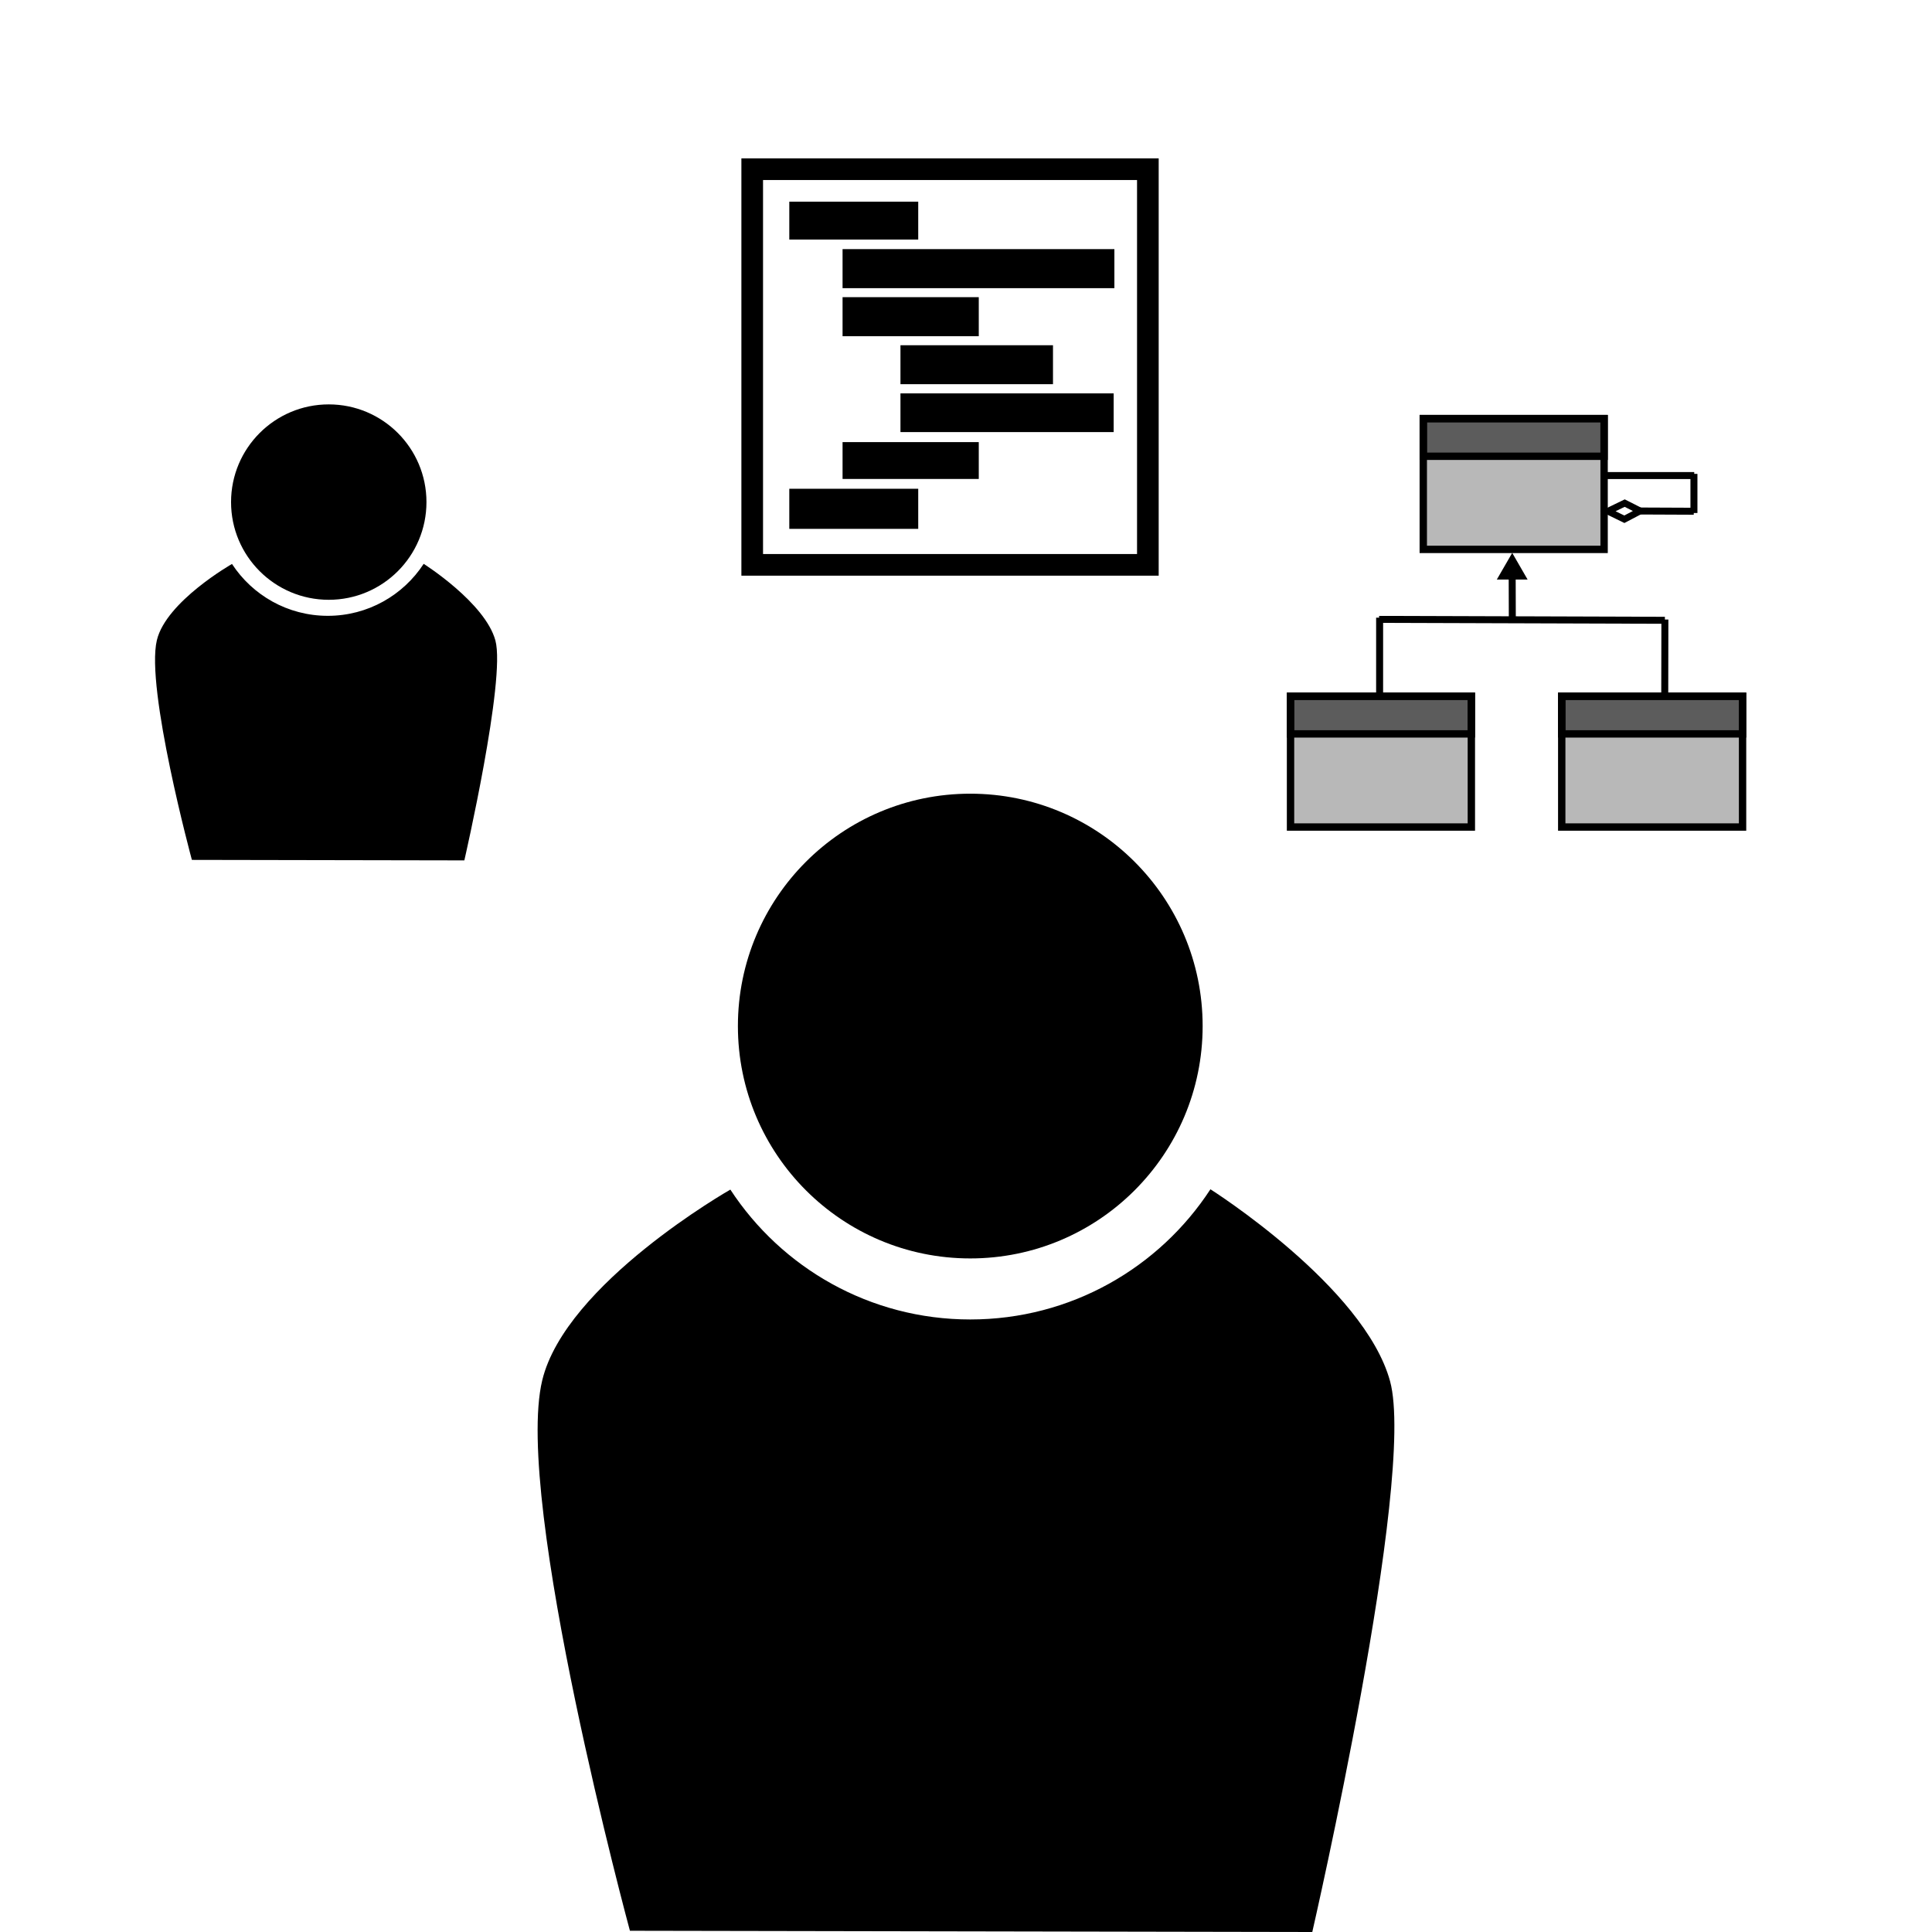 <?xml version="1.0" encoding="utf-8"?>
<svg viewBox="0 0 128 128" xmlns="http://www.w3.org/2000/svg" xmlns:bx="https://boxy-svg.com">
  <g style="" id="person">
    <path d="M 92.095 91.507 C 93.852 97.942 86.942 128 86.942 128 L 41.734 127.918 C 41.734 127.918 34.009 99.396 35.924 91.451 C 37.474 85.02 48.388 78.814 48.388 78.814 C 51.777 83.995 57.631 87.418 64.284 87.418 C 70.947 87.418 76.808 83.986 80.194 78.793 C 80.194 78.793 90.38 85.231 92.095 91.507 Z" style=""/>
    <circle style="stroke-width: 1.148; vector-effect: non-scaling-stroke;" cx="64.283" cy="67.979" r="15.395"/>
  </g>
  <g id="code">
    <rect width="8.542" height="2.51" style="stroke-width: 0.205;" x="52.293" y="13.361"/>
    <rect x="55.822" width="18.009" height="2.587" style="stroke-width: 0.205;" y="16.505"/>
    <rect x="55.822" width="9.024" height="2.587" style="stroke-width: 0.205;" y="19.688"/>
    <rect width="10.105" height="2.58" style="stroke-width: 0.205;" y="22.873" x="59.658"/>
    <rect x="59.658" width="14.125" height="2.564" style="stroke-width: 0.205;" y="26.063"/>
    <rect x="55.822" width="9.024" height="2.441" style="stroke-width: 0.205;" y="29.291"/>
    <rect x="52.293" width="8.542" height="2.656" style="stroke-width: 0.205;" y="32.382"/>
    <rect width="26.213" height="26.213" style="fill: none; stroke: rgb(0, 0, 0); stroke-width: 1.434;" x="49.836" y="11.21"/>
  </g>
  <g style="" id="small-person">
    <path d="M 32.821 42.432 C 33.523 45.002 30.764 57.003 30.764 57.003 L 12.713 56.97 C 12.713 56.97 9.629 45.582 10.394 42.41 C 11.013 39.842 15.37 37.364 15.37 37.364 C 16.723 39.433 19.061 40.8 21.717 40.8 C 24.377 40.8 26.718 39.429 28.07 37.356 C 28.07 37.356 32.137 39.926 32.821 42.432 Z" style=""/>
    <circle style="stroke-width: 1.148; vector-effect: non-scaling-stroke;" cx="21.781" cy="33.265" r="6.473"/>
  </g>
  <g transform="matrix(1, 0, 0, 1, 38.441, -31.197)">
    <g>
      <rect y="77.324" width="11.98" height="8.666" style="stroke: rgb(0, 0, 0); stroke-width: 0.488; fill: rgba(0, 0, 0, 0.28);" x="47.06"/>
      <rect y="77.324" width="11.98" height="2.496" style="stroke-width: 0.488; stroke: rgb(0, 0, 0); fill: rgba(0, 0, 0, 0.5);" x="47.06"/>
    </g>
    <g>
      <rect x="55.855" y="58.93" width="11.98" height="8.666" style="stroke: rgb(0, 0, 0); stroke-width: 0.488; fill: rgba(0, 0, 0, 0.28);"/>
      <rect x="55.855" y="58.93" width="11.98" height="2.496" style="stroke-width: 0.488; stroke: rgb(0, 0, 0); fill: rgba(0, 0, 0, 0.5);"/>
    </g>
    <g>
      <rect x="65.028" y="77.324" width="11.98" height="8.666" style="stroke: rgb(0, 0, 0); stroke-width: 0.488; fill: rgba(0, 0, 0, 0.28);"/>
      <rect x="65.028" y="77.324" width="11.98" height="2.496" style="stroke-width: 0.488; stroke: rgb(0, 0, 0); fill: rgba(0, 0, 0, 0.5);"/>
    </g>
    <g>
      <line style="stroke: rgb(0, 0, 0); stroke-width: 0.463;" x1="52.962" y1="77.372" x2="52.963" y2="72.121"/>
      <line style="stroke: rgb(0, 0, 0); stroke-width: 0.463;" x1="52.928" y1="72.233" x2="71.862" y2="72.293"/>
      <line style="stroke: rgb(0, 0, 0); stroke-width: 0.463;" x1="71.862" y1="72.243" x2="71.853" y2="77.226"/>
      <line style="stroke: rgb(0, 0, 0); stroke-width: 0.463;" x1="61.754" y1="72.211" x2="61.742" y2="68.376"/>
      <path d="M 61.747 67.828 L 62.766 69.593 L 60.727 69.593 L 61.747 67.828 Z" style="stroke-width: 0.463;" bx:shape="triangle 60.727 67.828 2.039 1.765 0.5 0 1@846ea562"/>
      <line style="stroke: rgb(0, 0, 0); stroke-width: 0.463;" x1="67.88" y1="62.704" x2="73.807" y2="62.704"/>
      <line style="stroke: rgb(0, 0, 0); stroke-width: 0.463;" x1="73.787" y1="62.593" x2="73.787" y2="65.185"/>
      <line style="stroke: rgb(0, 0, 0); stroke-width: 0.463;" x1="73.775" y1="65.068" x2="70.087" y2="65.052"/>
      <polygon style="stroke: rgb(0, 0, 0); stroke-width: 0.444; fill: none;" points="68.088 65.067 69.176 65.599 70.227 65.048 69.2 64.529"/>
    </g>
  </g>
</svg>